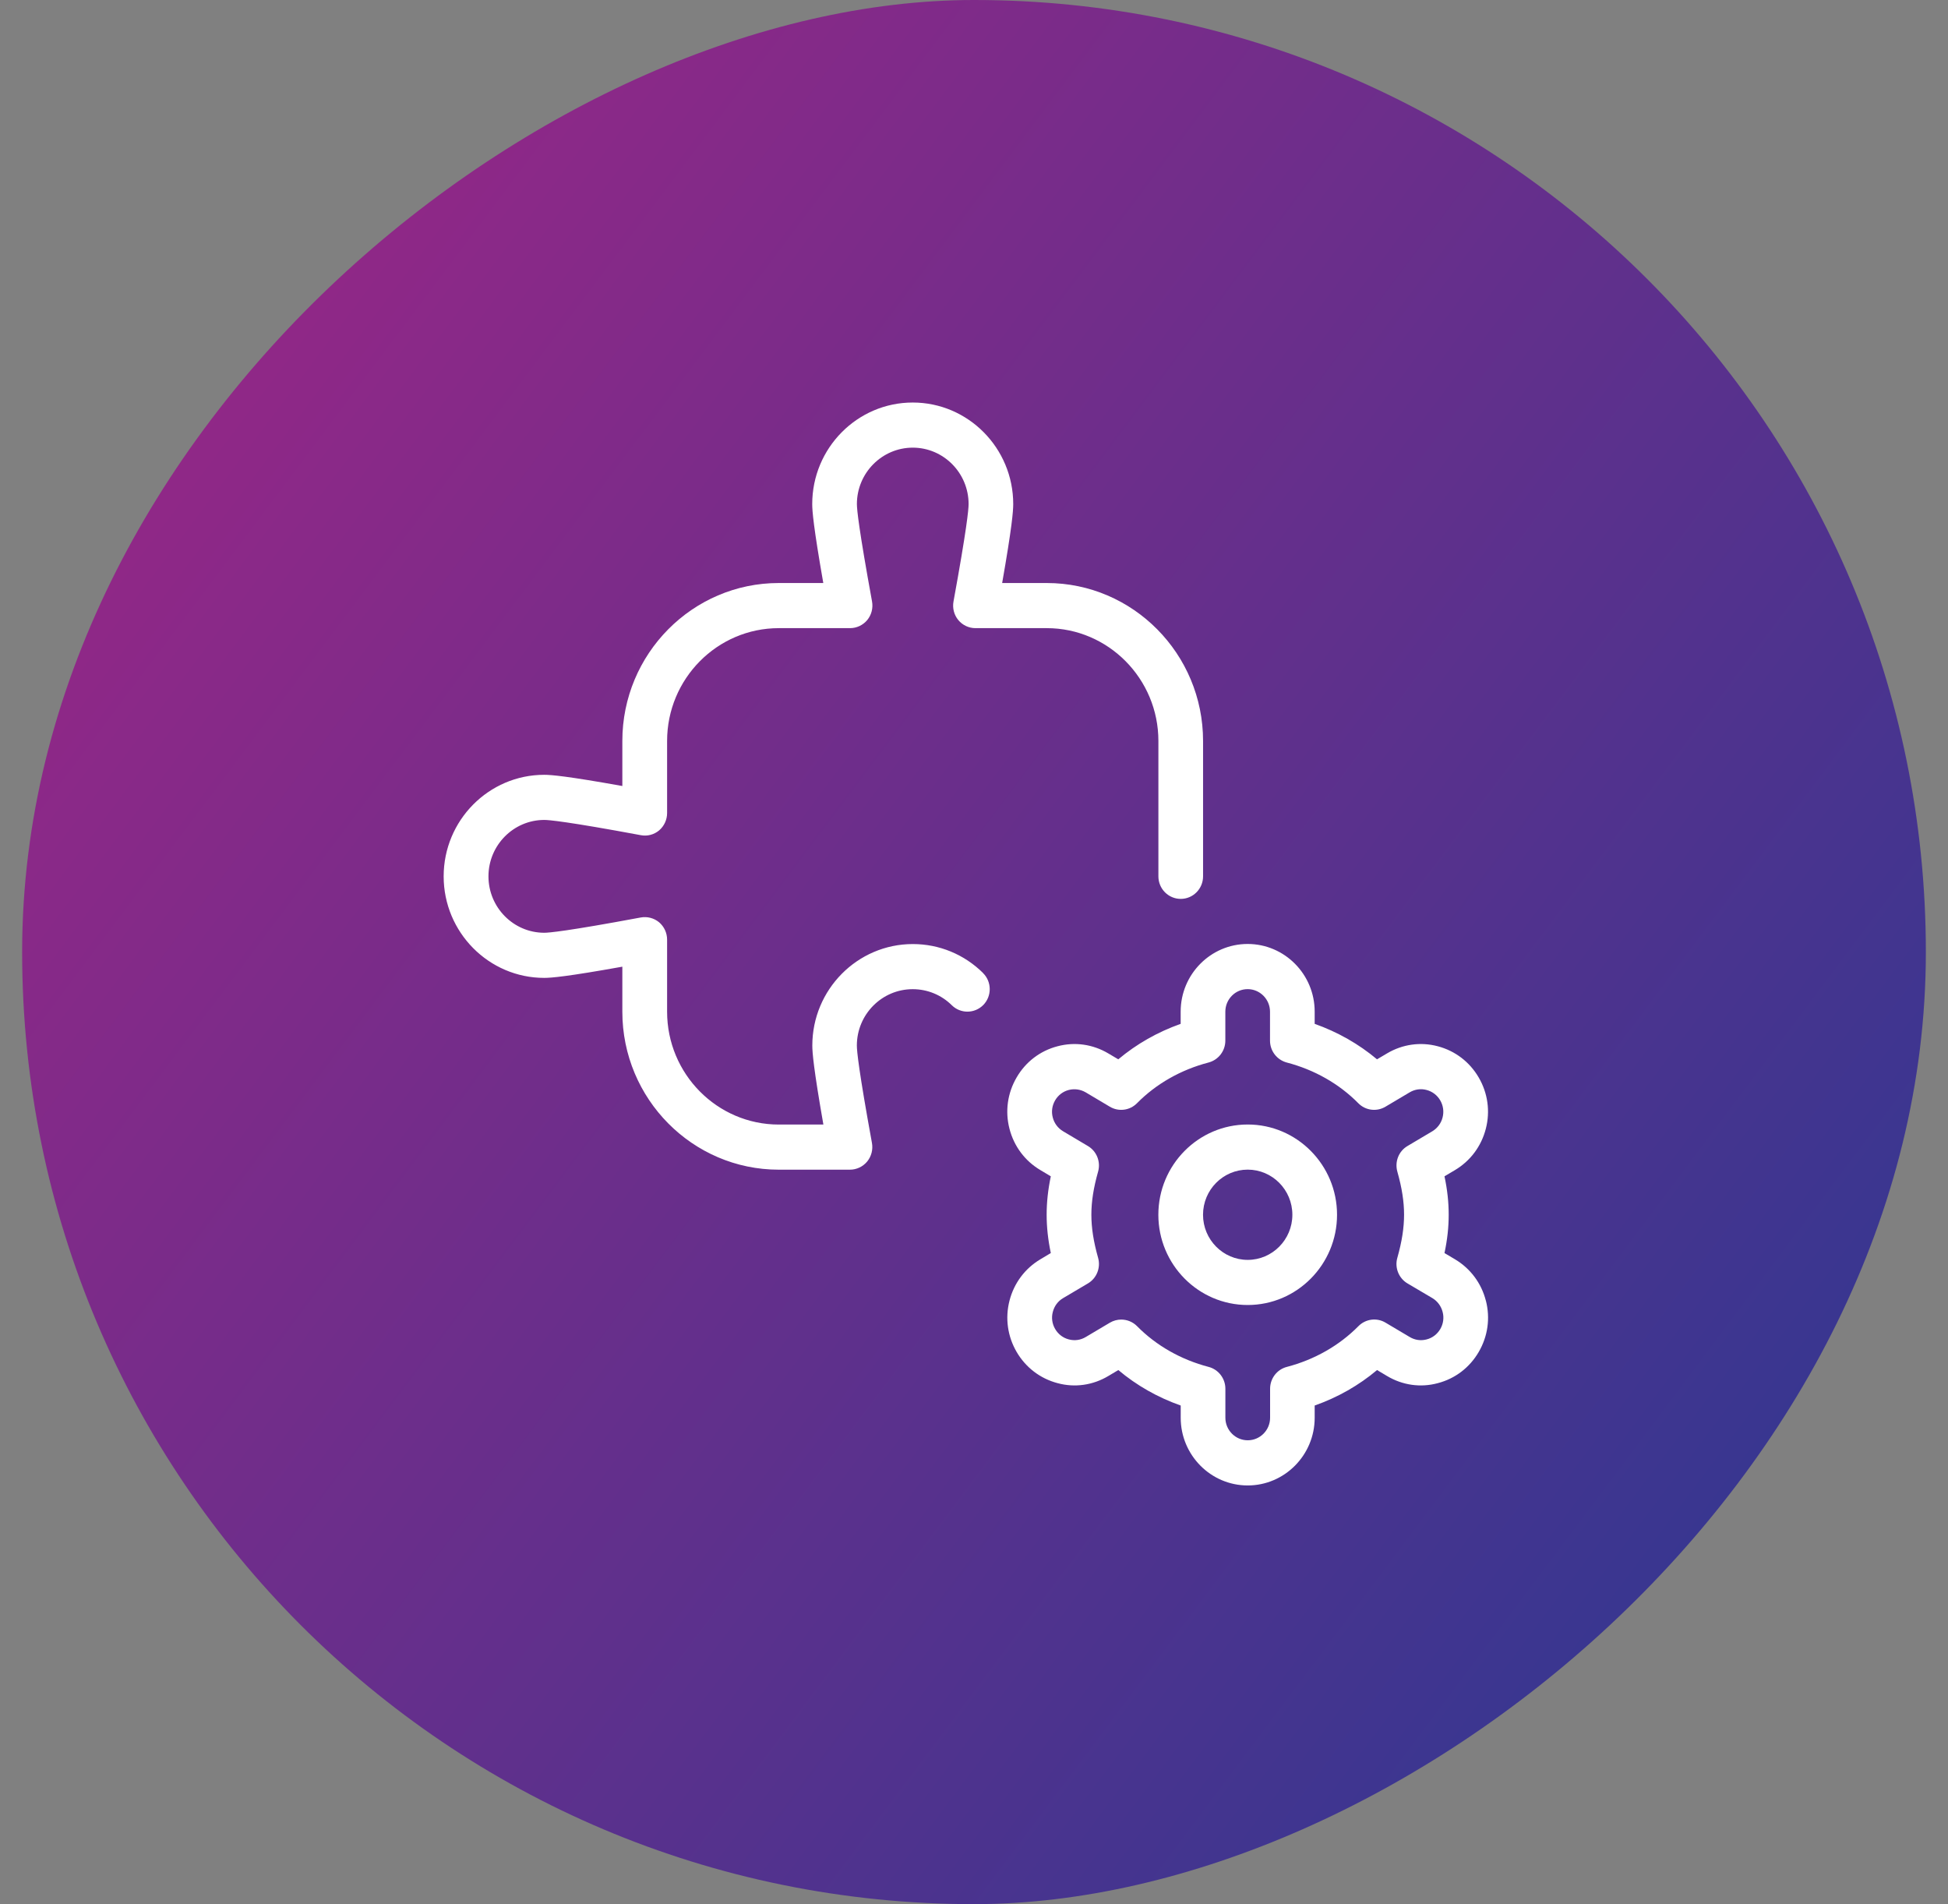 <svg width="44" height="43" viewBox="0 0 44 43" fill="none" xmlns="http://www.w3.org/2000/svg">
<rect x="0" y="0" width="44" height="43" fill="#808080" stroke="none"/>
<rect x="0.5" y="43" width="43" height="43" rx="21.5" transform="rotate(-90 0.5 43)" fill="url(#paint0_linear_704_10827)"/>
<path d="M22.204 21.974C22.403 22.17 22.406 22.494 22.211 22.694C22.014 22.894 21.696 22.896 21.498 22.7C21.262 22.467 20.948 22.338 20.615 22.338C19.919 22.338 19.354 22.909 19.354 23.611C19.354 23.736 19.398 24.185 19.695 25.811C19.722 25.96 19.682 26.114 19.587 26.23C19.491 26.346 19.348 26.414 19.199 26.414H17.589C15.642 26.414 14.057 24.814 14.057 22.847V21.83C12.808 22.054 12.45 22.083 12.292 22.083C11.04 22.083 10.021 21.053 10.021 19.79C10.021 18.526 11.04 17.497 12.292 17.497C12.45 17.497 12.808 17.526 14.057 17.75V16.733C14.057 14.766 15.642 13.166 17.589 13.166H18.596C18.375 11.903 18.346 11.542 18.346 11.383C18.346 10.119 19.364 9.09 20.616 9.09C21.868 9.09 22.886 10.119 22.886 11.383C22.886 11.542 22.858 11.903 22.636 13.166H23.643C25.59 13.166 27.174 14.766 27.174 16.733V19.79C27.174 20.071 26.948 20.299 26.67 20.299C26.391 20.299 26.165 20.071 26.165 19.79V16.733C26.165 15.328 25.033 14.185 23.643 14.185H22.032C21.883 14.185 21.741 14.118 21.645 14.002C21.549 13.886 21.51 13.732 21.537 13.583C21.834 11.956 21.878 11.507 21.878 11.383C21.878 10.681 21.312 10.109 20.617 10.109C19.922 10.109 19.355 10.681 19.355 11.383C19.355 11.507 19.4 11.956 19.697 13.583C19.724 13.732 19.684 13.886 19.589 14.002C19.493 14.117 19.351 14.185 19.201 14.185H17.591C16.2 14.185 15.068 15.328 15.068 16.733V18.36C15.068 18.511 15.002 18.655 14.887 18.753C14.772 18.849 14.62 18.889 14.472 18.86C12.804 18.55 12.393 18.516 12.294 18.516C11.598 18.516 11.033 19.088 11.033 19.79C11.033 20.492 11.598 21.064 12.294 21.064C12.394 21.064 12.804 21.03 14.472 20.719C14.621 20.692 14.772 20.732 14.887 20.827C15.002 20.925 15.068 21.068 15.068 21.22V22.847C15.068 24.252 16.2 25.395 17.591 25.395H18.598C18.377 24.132 18.348 23.77 18.348 23.611C18.348 22.348 19.366 21.319 20.618 21.319C21.216 21.319 21.78 21.552 22.207 21.975L22.204 21.974ZM30.2 27.432C30.2 28.556 29.295 29.47 28.182 29.47C27.069 29.47 26.164 28.556 26.164 27.432C26.164 26.308 27.069 25.394 28.182 25.394C29.295 25.394 30.2 26.308 30.2 27.432ZM29.191 27.432C29.191 26.869 28.738 26.413 28.182 26.413C27.626 26.413 27.173 26.869 27.173 27.432C27.173 27.994 27.626 28.451 28.182 28.451C28.738 28.451 29.191 27.994 29.191 27.432ZM33.562 29.371C33.664 29.767 33.606 30.178 33.4 30.531C33.196 30.882 32.868 31.133 32.476 31.235C32.086 31.341 31.677 31.281 31.329 31.073L31.104 30.939C30.692 31.286 30.215 31.557 29.695 31.74V32.017C29.695 32.859 29.016 33.545 28.182 33.545C27.348 33.545 26.669 32.859 26.669 32.017V31.74C26.149 31.557 25.672 31.286 25.26 30.939L25.035 31.073C24.687 31.281 24.279 31.341 23.888 31.235C23.496 31.132 23.168 30.881 22.963 30.53C22.758 30.178 22.7 29.767 22.802 29.371C22.904 28.976 23.151 28.645 23.499 28.438L23.735 28.297C23.671 27.992 23.641 27.711 23.641 27.431C23.641 27.151 23.671 26.869 23.735 26.564L23.499 26.423C23.151 26.217 22.903 25.886 22.801 25.489C22.699 25.094 22.757 24.683 22.963 24.331C23.167 23.979 23.495 23.729 23.887 23.627C24.278 23.523 24.686 23.582 25.034 23.789L25.259 23.922C25.671 23.576 26.148 23.305 26.668 23.121V22.845C26.668 22.002 27.347 21.317 28.181 21.317C29.015 21.317 29.695 22.002 29.695 22.845V23.121C30.214 23.305 30.691 23.576 31.103 23.922L31.328 23.789C31.676 23.582 32.085 23.523 32.475 23.627C32.867 23.73 33.195 23.98 33.4 24.332C33.605 24.683 33.663 25.094 33.561 25.489C33.459 25.886 33.211 26.217 32.863 26.424L32.627 26.564C32.692 26.869 32.722 27.151 32.722 27.431C32.722 27.711 32.692 27.992 32.627 28.297L32.863 28.437C33.212 28.645 33.46 28.976 33.561 29.371H33.562ZM31.791 25.88L32.352 25.547C32.468 25.477 32.551 25.366 32.584 25.235C32.618 25.103 32.599 24.966 32.531 24.849C32.462 24.731 32.352 24.648 32.222 24.614C32.092 24.579 31.956 24.599 31.84 24.668L31.294 24.992C31.096 25.11 30.844 25.079 30.681 24.914C30.247 24.474 29.688 24.157 29.064 23.994C28.841 23.934 28.686 23.732 28.686 23.5V22.846C28.686 22.566 28.459 22.337 28.181 22.337C27.902 22.337 27.677 22.566 27.677 22.846V23.5C27.677 23.733 27.521 23.935 27.298 23.994C26.674 24.157 26.115 24.474 25.681 24.914C25.518 25.079 25.265 25.11 25.068 24.992L24.523 24.668C24.405 24.6 24.272 24.581 24.14 24.614C24.01 24.648 23.901 24.731 23.832 24.849C23.764 24.966 23.744 25.103 23.779 25.235C23.812 25.366 23.895 25.476 24.011 25.546L24.573 25.88C24.771 25.997 24.866 26.235 24.803 26.458C24.699 26.826 24.651 27.135 24.651 27.431C24.651 27.726 24.699 28.036 24.803 28.404C24.866 28.627 24.772 28.866 24.573 28.983L24.012 29.315C23.896 29.383 23.814 29.494 23.78 29.627C23.745 29.758 23.765 29.896 23.833 30.012C23.902 30.13 24.012 30.214 24.142 30.247C24.273 30.282 24.407 30.263 24.524 30.193L25.07 29.869C25.15 29.822 25.239 29.799 25.326 29.799C25.456 29.799 25.586 29.85 25.683 29.948C26.117 30.388 26.676 30.705 27.3 30.868C27.523 30.927 27.678 31.13 27.678 31.361V32.016C27.678 32.296 27.904 32.525 28.183 32.525C28.462 32.525 28.688 32.296 28.688 32.016V31.361C28.688 31.129 28.843 30.926 29.066 30.868C29.69 30.705 30.249 30.387 30.683 29.948C30.846 29.783 31.099 29.75 31.296 29.869L31.842 30.193C31.959 30.263 32.094 30.282 32.224 30.247C32.354 30.214 32.463 30.13 32.532 30.013C32.6 29.896 32.62 29.758 32.585 29.627C32.551 29.494 32.469 29.384 32.353 29.314L31.792 28.983C31.593 28.866 31.498 28.626 31.562 28.404C31.666 28.036 31.714 27.726 31.714 27.431C31.714 27.135 31.666 26.826 31.562 26.458C31.5 26.234 31.592 25.997 31.791 25.88Z" fill="white"/>
<defs>
<linearGradient id="paint0_linear_704_10827" x1="36.638" y1="43" x2="3.789" y2="86.76" gradientUnits="userSpaceOnUse">
<stop stop-color="#9A2686"/>
<stop offset="1" stop-color="#293992"/>
</linearGradient>
</defs>
</svg>
